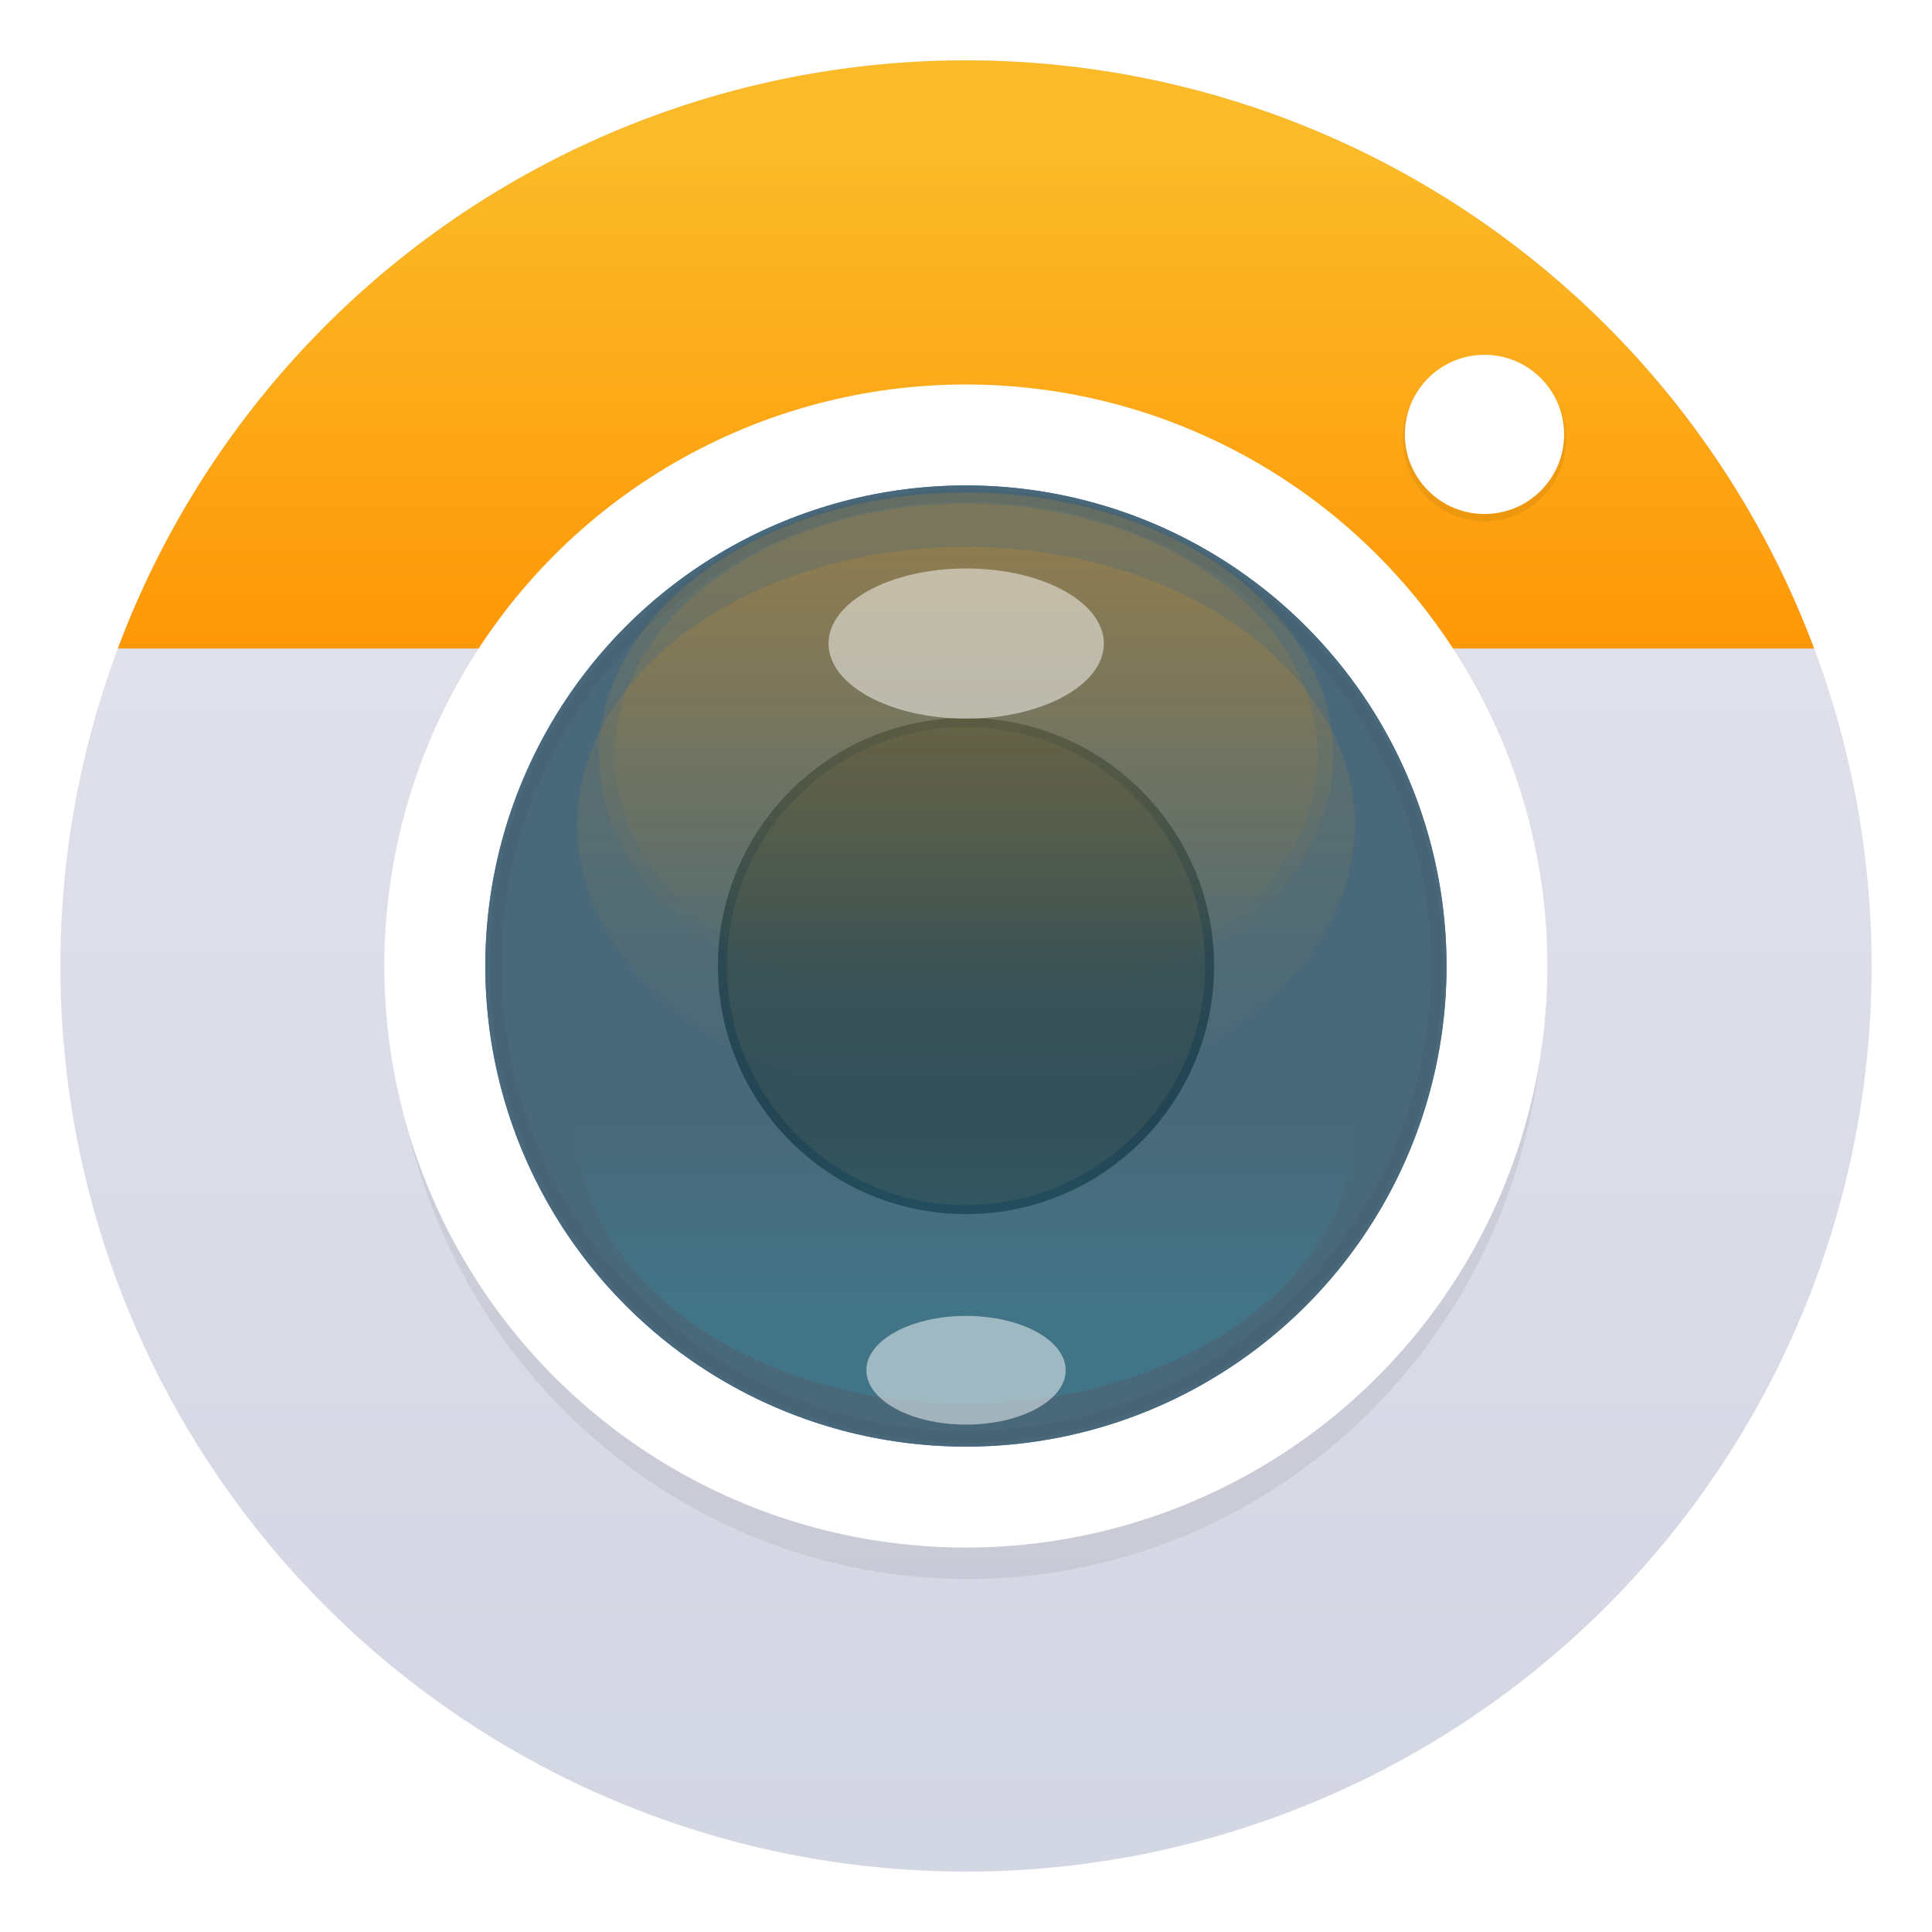 <?xml version="1.0" encoding="UTF-8"?>
<svg width="64" height="64" version="1.1" xmlns="http://www.w3.org/2000/svg" xmlns:xlink="http://www.w3.org/1999/xlink">
 <defs>
  <linearGradient id="linearGradient1100" x1="399.57" x2="399.57" y1="545.8" y2="517.8" gradientTransform="matrix(2.143,0,0,2.143,-826.36,-1107.5)" gradientUnits="userSpaceOnUse">
   <stop stop-color="#3889e9" offset="0"/>
   <stop stop-color="#5ea5fb" offset="1"/>
  </linearGradient>
  <linearGradient id="linearGradient2793" x1="103.5" x2="103.5" y1="21.492" y2="61.736" gradientTransform="translate(-45.455 15.524)" gradientUnits="userSpaceOnUse">
   <stop stop-color="#dfe0ea" offset="0"/>
   <stop stop-color="#d3d6e3" offset="1"/>
  </linearGradient>
  <linearGradient id="linearGradient2785-9" x1="-184.75" x2="-184.75" y1="-11.395" y2="-15.712" gradientTransform="matrix(4.056 0 0 3.78 779.23 79.811)" gradientUnits="userSpaceOnUse">
   <stop stop-color="#fe9808" offset="0"/>
   <stop stop-color="#fbbb28" offset="1"/>
  </linearGradient>
  <filter id="filter1305" x="-.06" y="-.06" width="1.12" height="1.12" color-interpolation-filters="sRGB">
   <feGaussianBlur stdDeviation="0.619"/>
  </filter>
  <filter id="filter1299" x="-.03" y="-.03" width="1.061" height="1.061" color-interpolation-filters="sRGB">
   <feGaussianBlur stdDeviation="0.188"/>
  </filter>
  <linearGradient id="linearGradient1299" x1="-228.54" x2="-228.54" y1="49.422" y2="52.801" gradientTransform="translate(237.02,-44.947)" gradientUnits="userSpaceOnUse" xlink:href="#linearGradient1227"/>
  <linearGradient id="linearGradient1227" x1="-228.54" x2="-228.54" y1="49.422" y2="52.342" gradientTransform="translate(237.02,-44.947)" gradientUnits="userSpaceOnUse">
   <stop stop-color="#ff9b0a" offset="0"/>
   <stop stop-color="#ff9b0a" stop-opacity="0" offset="1"/>
  </linearGradient>
  <filter id="filter1229" x="-.088" y="-.136" width="1.176" height="1.273" color-interpolation-filters="sRGB">
   <feGaussianBlur stdDeviation="0.171"/>
  </filter>
  <linearGradient id="linearGradient1301" x1="-228.54" x2="-228.54" y1="50.082" y2="52.668" gradientTransform="translate(237.02,-44.947)" gradientUnits="userSpaceOnUse">
   <stop stop-color="#ff9b0a" offset="0"/>
   <stop stop-color="#ff9b0a" stop-opacity="0" offset="1"/>
  </linearGradient>
  <linearGradient id="linearGradient1374" x1="-228.54" x2="-228.54" y1="49.864" y2="52.801" gradientTransform="translate(237.02,-44.947)" gradientUnits="userSpaceOnUse" xlink:href="#linearGradient1227"/>
  <filter id="filter1382" x="-.088" y="-.136" width="1.176" height="1.273" color-interpolation-filters="sRGB">
   <feGaussianBlur stdDeviation="0.171"/>
  </filter>
  <filter id="filter1251" x="-.208" y="-.284" width="1.416" height="1.568" color-interpolation-filters="sRGB">
   <feGaussianBlur stdDeviation="0.07"/>
  </filter>
  <linearGradient id="linearGradient1386" x1="-228.54" x2="-228.54" y1="50.425" y2="51.39" gradientTransform="translate(237.02,-44.947)" gradientUnits="userSpaceOnUse">
   <stop stop-color="#1baec9" offset="0"/>
   <stop stop-color="#1baec9" stop-opacity="0" offset="1"/>
  </linearGradient>
  <filter id="filter1275-5" x="-.06" y="-.06" width="1.12" height="1.12" color-interpolation-filters="sRGB">
   <feGaussianBlur stdDeviation="0.041"/>
  </filter>
  <linearGradient id="linearGradient1877" x1="-228.54" x2="-228.54" y1="50.425" y2="51.39" gradientTransform="translate(237.02,-44.947)" gradientUnits="userSpaceOnUse" xlink:href="#linearGradient1386"/>
 </defs>
 <circle cx="32.02" cy="32.044" r="0" fill="url(#linearGradient1100)" stroke-width="1.571"/>
 <g transform="translate(-27.446 -15.524)">
  <circle cx="59.446" cy="47.524" r="30" fill="url(#linearGradient2793)" stroke-width=".413"/>
  <path d="m59.3 17.524a30 30 0 0 0-27.951 19.484h56.193a30 30 0 0 0-28.098-19.484 30 30 0 0 0-0.145 0z" fill="url(#linearGradient2785-9)"/>
  <circle transform="matrix(1.542 0 0 1.574 483.35 -21.429)" cx="-274.87" cy="44.339" r="12.37" filter="url(#filter1305)" opacity=".25"/>
  <g stroke-width="1.557">
   <circle cx="59.441" cy="47.525" r="19.264" fill="#fff"/>
   <circle cx="59.441" cy="47.525" r="15.92" fill="#3871ba"/>
   <circle cx="59.446" cy="47.525" r="15.92" fill="#49697a"/>
  </g>
  <circle transform="matrix(1.656 0 0 1.656 514.64 -25.901)" cx="-274.87" cy="44.339" r="9.417" fill="none" filter="url(#filter1299)" opacity=".25" stroke="#1e1e1e" stroke-dashoffset=".421" stroke-width=".244"/>
  <circle cx="59.446" cy="47.525" r="8.068" fill="#335059" stroke="#234655" stroke-width=".3"/>
  <ellipse transform="matrix(4.976 0 0 5.523 17.321 4.926)" cx="8.467" cy="6.448" rx="2.34" ry="1.509" fill="url(#linearGradient1299)" filter="url(#filter1229)" opacity=".4"/>
  <ellipse transform="matrix(5.196 0 0 5.768 15.454 3.348)" cx="8.467" cy="6.448" rx="2.34" ry="1.509" fill="url(#linearGradient1301)" filter="url(#filter1229)" opacity=".4"/>
  <ellipse transform="matrix(5.505 0 0 6.111 12.835 3.457)" cx="8.467" cy="6.448" rx="2.34" ry="1.509" fill="url(#linearGradient1374)" filter="url(#filter1382)" opacity=".4"/>
  <ellipse transform="matrix(11.289 0 0 8.403 -36.132 -10.559)" cx="8.467" cy="5.641" rx=".404" ry=".296" fill="#fff" filter="url(#filter1251)" opacity=".7"/>
  <ellipse transform="matrix(5.505 0 0 -6.111 12.835 92.215)" cx="8.467" cy="6.448" rx="2.34" ry="1.509" fill="url(#linearGradient1877)" filter="url(#filter1382)" opacity=".4"/>
  <ellipse transform="matrix(5.505 0 0 -6.111 12.835 93.221)" cx="8.467" cy="6.448" rx="2.34" ry="1.509" fill="url(#linearGradient1877)" filter="url(#filter1382)" opacity=".4"/>
  <ellipse transform="matrix(8.171 0 0 -6.082 -9.737 95.224)" cx="8.467" cy="5.641" rx=".404" ry=".296" fill="#fff" filter="url(#filter1251)" opacity=".7"/>
  <circle transform="matrix(3.268 0 0 3.283 31.933 19.439)" cx="13.675" cy="3.241" r=".827" filter="url(#filter1275-5)" opacity=".25"/>
  <circle cx="76.622" cy="29.914" r="2.637" fill="#fff" stroke-width="3.78"/>
 </g>
</svg>
